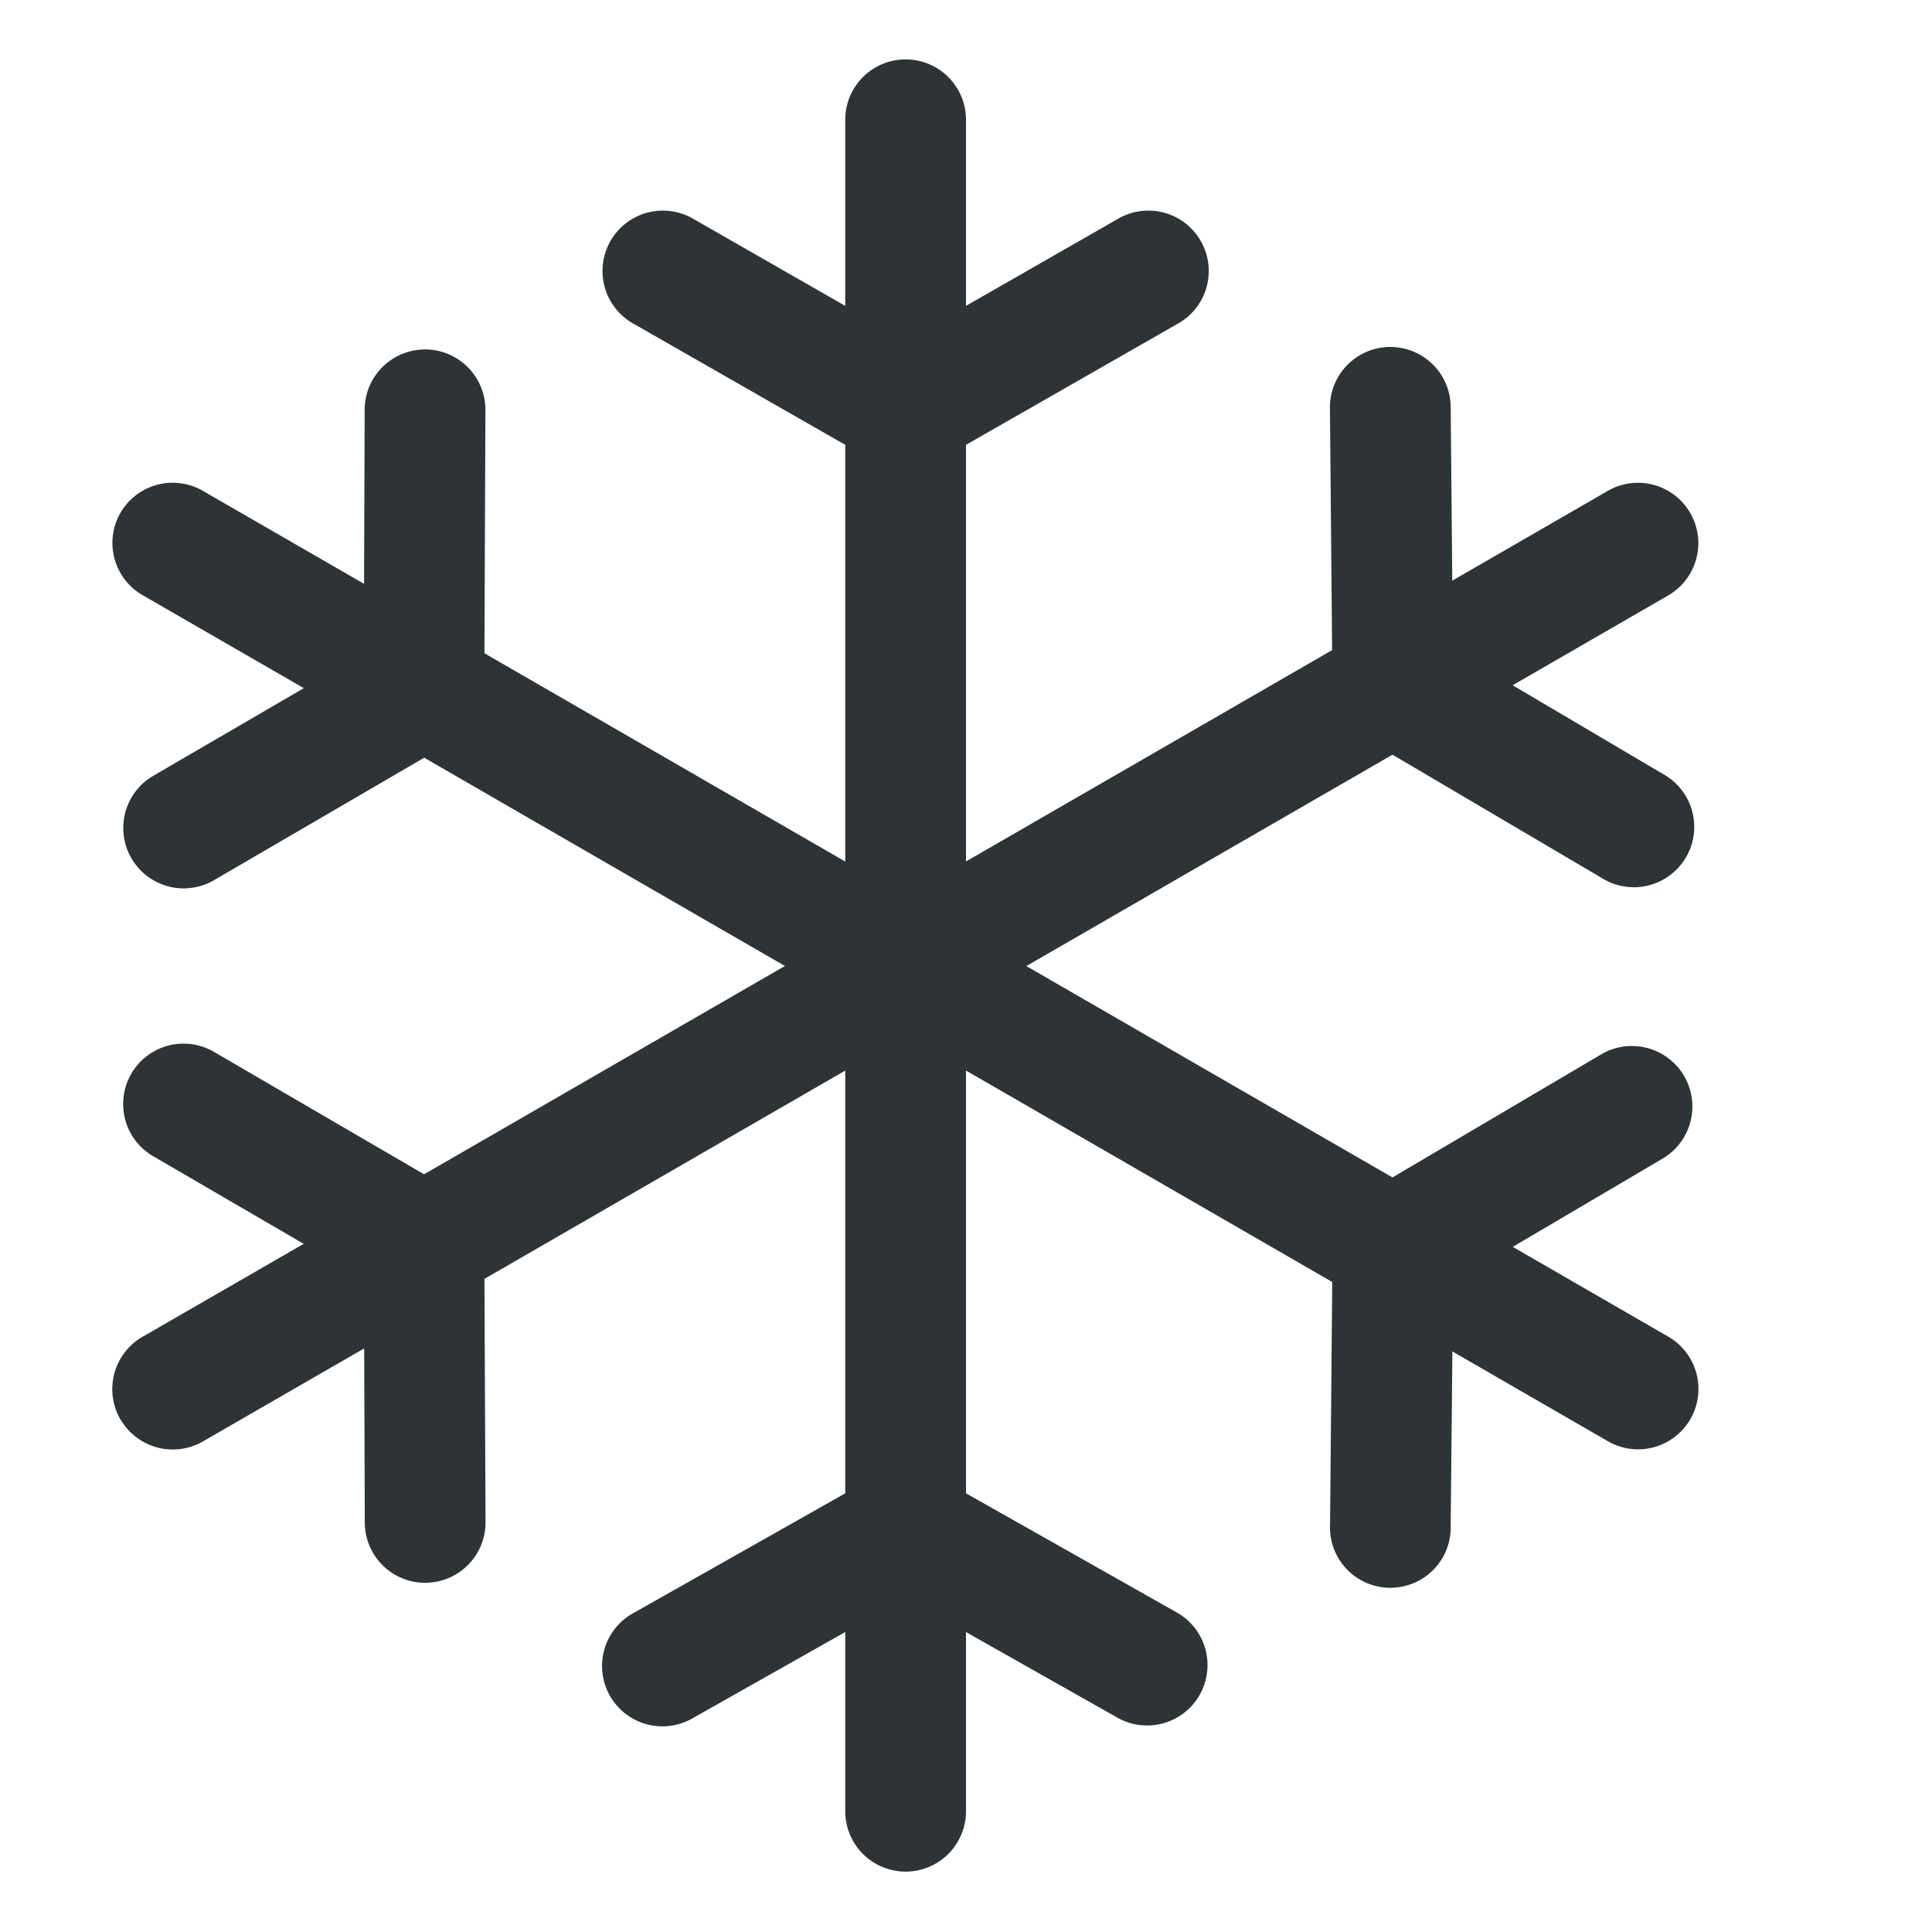 <?xml version="1.0" encoding="UTF-8" standalone="no"?>
<svg
   xmlns:dc="http://purl.org/dc/elements/1.1/"
   xmlns:cc="http://creativecommons.org/ns#"
   xmlns:rdf="http://www.w3.org/1999/02/22-rdf-syntax-ns#"
   xmlns:svg="http://www.w3.org/2000/svg"
   xmlns="http://www.w3.org/2000/svg"
   xmlns:sodipodi="http://sodipodi.sourceforge.net/DTD/sodipodi-0.dtd"
   xmlns:inkscape="http://www.inkscape.org/namespaces/inkscape"
   width="16"
   height="16"
   version="1.1"
   id="svg9"
   sodipodi:docname="weather-snow-symbolic.svg"
   inkscape:version="1.0 (4035a4fb49, 2020-05-01)">
  <defs
     id="defs13" />
  <sodipodi:namedview
     inkscape:document-rotation="0"
     pagecolor="#ffffff"
     bordercolor="#666666"
     borderopacity="1"
     objecttolerance="10"
     gridtolerance="10"
     guidetolerance="10"
     inkscape:pageopacity="0"
     inkscape:pageshadow="2"
     inkscape:window-width="1920"
     inkscape:window-height="1129"
     id="namedview11"
     showgrid="false"
     inkscape:zoom="45.9375"
     inkscape:cx="3.722449"
     inkscape:cy="8"
     inkscape:window-x="0"
     inkscape:window-y="0"
     inkscape:window-maximized="1"
     inkscape:current-layer="svg9" />
  <path
     stroke-linecap="round"
     fill="#2e3436"
     overflow="visible"
     font-family="sans-serif"
     font-weight="400"
     color="#000000"
     style="line-height:normal;font-variant-ligatures:normal;font-variant-position:normal;font-variant-caps:normal;font-variant-numeric:normal;font-variant-alternates:normal;font-feature-settings:normal;text-indent:0;text-align:start;text-decoration:none;text-decoration-line:none;text-decoration-style:solid;text-decoration-color:#000000;text-transform:none;text-orientation:mixed;shape-padding:0;isolation:auto;mix-blend-mode:normal;fill:#2e3436;fill-opacity:1;marker:none"
     d="M 7.492,0.492 A 0.5,0.5 0 0 0 7,1 V 2.533 L 5.748,1.816 A 0.5,0.5 0 1 0 5.252,2.684 l 1.748,1 v 8.683 l -1.746,0.987 a 0.5,0.5 0 1 0 0.492,0.87 L 7,13.516 V 15 a 0.5,0.5 0 1 0 1,0 v -1.484 l 1.254,0.709 A 0.5,0.5 0 1 0 9.746,13.354 L 8,12.367 V 3.684 l 1.748,-1 A 0.5,0.5 0 1 0 9.252,1.816 L 8,2.533 V 1 A 0.5,0.5 0 0 0 7.492,0.492 Z"
     id="a" />
  <path
     id="use3"
     d="M 0.994,4.253 A 0.5,0.5 0 0 0 1.188,4.933 l 1.328,0.766 -1.247,0.726 a 0.5,0.5 0 1 0 0.504,0.864 l 1.74,-1.014 7.52,4.342 -0.018,2.006 a 0.5,0.5 0 1 0 0.999,0.009 l 0.014,-1.44 1.285,0.742 a 0.5,0.5 0 1 0 0.5,-0.866 l -1.285,-0.742 1.241,-0.731 A 0.5,0.5 0 1 0 13.26,8.732 l -1.728,1.019 -7.52,-4.341 0.008,-2.014 a 0.5,0.5 0 1 0 -1,-0.004 l -0.005,1.443 -1.328,-0.766 a 0.5,0.5 0 0 0 -0.694,0.186 z"
     style="line-height:normal;font-variant-ligatures:normal;font-variant-position:normal;font-variant-caps:normal;font-variant-numeric:normal;font-variant-alternates:normal;font-feature-settings:normal;text-indent:0;text-align:start;text-decoration:none;text-decoration-line:none;text-decoration-style:solid;text-decoration-color:#000000;text-transform:none;text-orientation:mixed;shape-padding:0;isolation:auto;mix-blend-mode:normal;fill:#2e3436;fill-opacity:1;marker:none"
     color="#000000"
     font-weight="400"
     font-family="sans-serif"
     overflow="visible"
     fill="#2e3436"
     stroke-linecap="round" />
  <path
     id="use5"
     d="m 1.002,11.761 a 0.5,0.5 0 0 0 0.686,0.172 l 1.328,-0.766 0.005,1.443 a 0.5,0.5 0 1 0 1,-0.004 L 4.012,10.591 11.532,6.25 13.26,7.268 A 0.5,0.5 0 1 0 13.767,6.407 l -1.24,-0.732 1.285,-0.742 a 0.5,0.5 0 1 0 -0.5,-0.866 l -1.285,0.742 -0.013,-1.44 a 0.5,0.5 0 1 0 -1,0.009 l 0.018,2.006 -7.52,4.341 -1.74,-1.014 a 0.5,0.5 0 1 0 -0.504,0.864 l 1.247,0.726 -1.328,0.766 a 0.5,0.5 0 0 0 -0.186,0.694 z"
     style="line-height:normal;font-variant-ligatures:normal;font-variant-position:normal;font-variant-caps:normal;font-variant-numeric:normal;font-variant-alternates:normal;font-feature-settings:normal;text-indent:0;text-align:start;text-decoration:none;text-decoration-line:none;text-decoration-style:solid;text-decoration-color:#000000;text-transform:none;text-orientation:mixed;shape-padding:0;isolation:auto;mix-blend-mode:normal;fill:#2e3436;fill-opacity:1;marker:none"
     color="#000000"
     font-weight="400"
     font-family="sans-serif"
     overflow="visible"
     fill="#2e3436"
     stroke-linecap="round" />
</svg>
